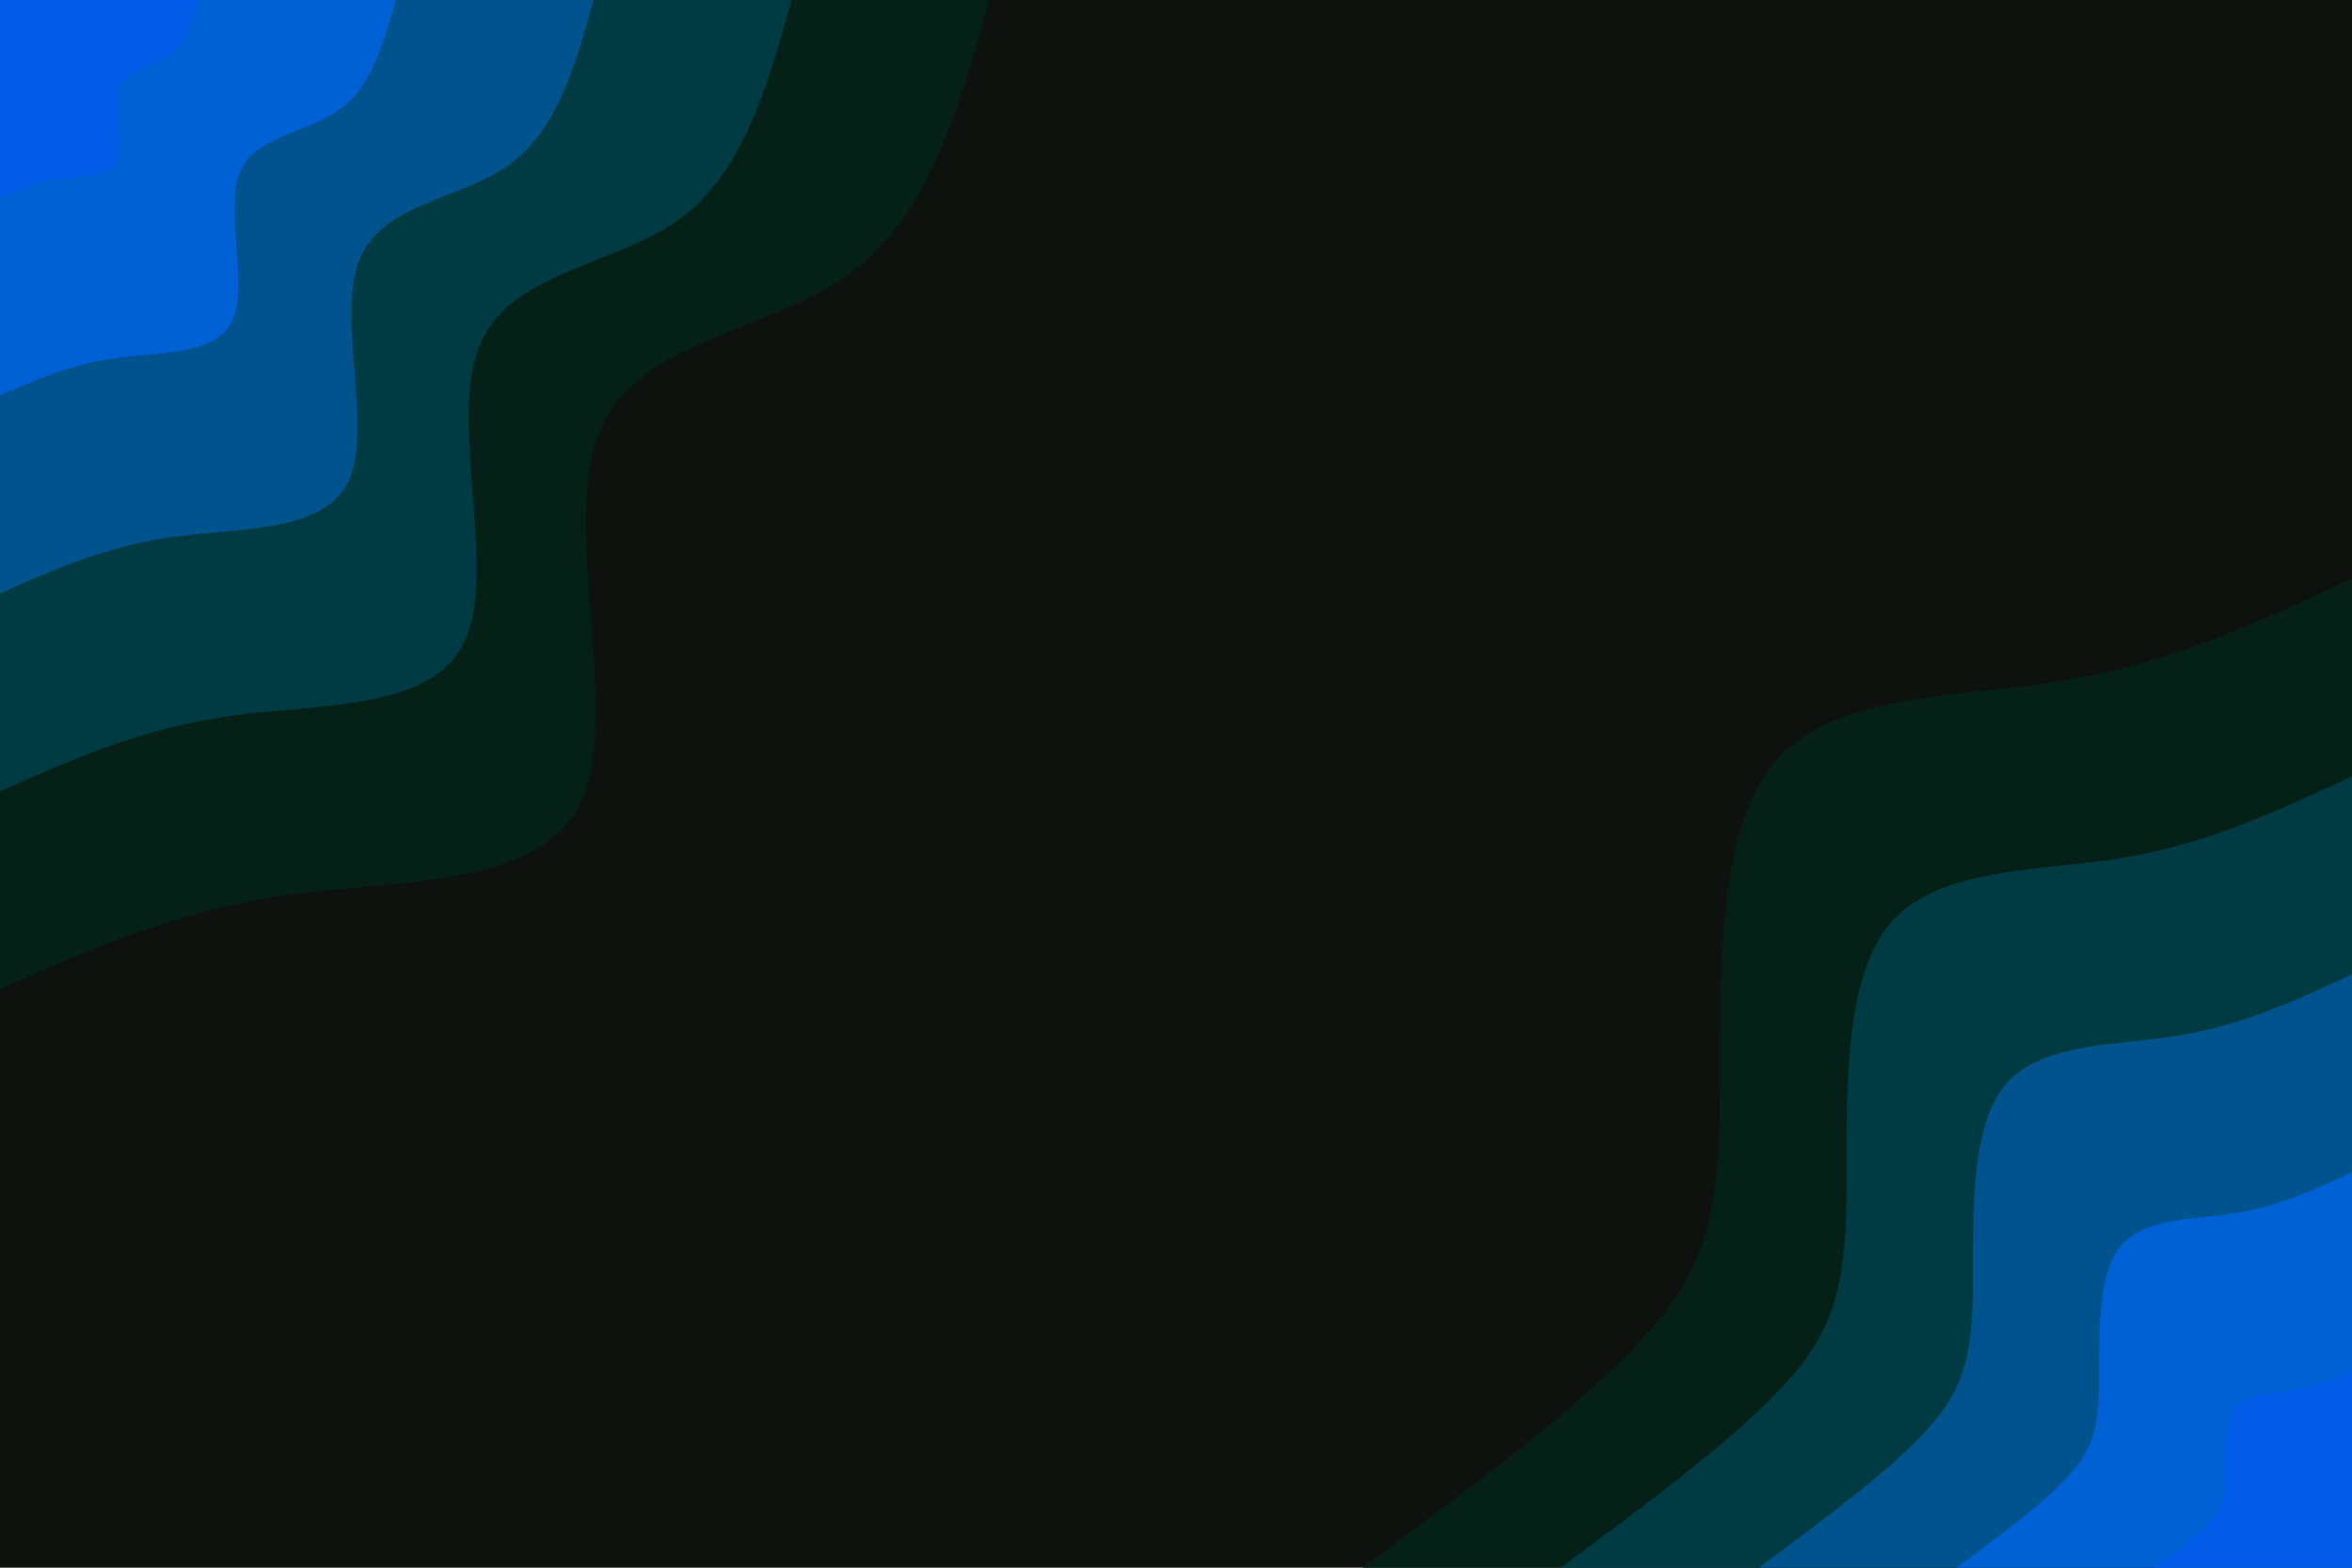 <svg id="visual" viewBox="0 0 900 600" width="900" height="600" xmlns="http://www.w3.org/2000/svg" xmlns:xlink="http://www.w3.org/1999/xlink" version="1.1"><rect x="0" y="0" width="900" height="600" fill="#0D120E"></rect><defs><linearGradient id="grad1_0" x1="33.3%" y1="100%" x2="100%" y2="0%"><stop offset="20%" stop-color="#045de9" stop-opacity="1"></stop><stop offset="80%" stop-color="#045de9" stop-opacity="1"></stop></linearGradient></defs><defs><linearGradient id="grad1_1" x1="33.3%" y1="100%" x2="100%" y2="0%"><stop offset="20%" stop-color="#045de9" stop-opacity="1"></stop><stop offset="80%" stop-color="#005db3" stop-opacity="1"></stop></linearGradient></defs><defs><linearGradient id="grad1_2" x1="33.3%" y1="100%" x2="100%" y2="0%"><stop offset="20%" stop-color="#004764" stop-opacity="1"></stop><stop offset="80%" stop-color="#005db3" stop-opacity="1"></stop></linearGradient></defs><defs><linearGradient id="grad1_3" x1="33.3%" y1="100%" x2="100%" y2="0%"><stop offset="20%" stop-color="#004764" stop-opacity="1"></stop><stop offset="80%" stop-color="#002d28" stop-opacity="1"></stop></linearGradient></defs><defs><linearGradient id="grad1_4" x1="33.3%" y1="100%" x2="100%" y2="0%"><stop offset="20%" stop-color="#0d120e" stop-opacity="1"></stop><stop offset="80%" stop-color="#002d28" stop-opacity="1"></stop></linearGradient></defs><defs><linearGradient id="grad2_0" x1="0%" y1="100%" x2="66.7%" y2="0%"><stop offset="20%" stop-color="#045de9" stop-opacity="1"></stop><stop offset="80%" stop-color="#045de9" stop-opacity="1"></stop></linearGradient></defs><defs><linearGradient id="grad2_1" x1="0%" y1="100%" x2="66.7%" y2="0%"><stop offset="20%" stop-color="#005db3" stop-opacity="1"></stop><stop offset="80%" stop-color="#045de9" stop-opacity="1"></stop></linearGradient></defs><defs><linearGradient id="grad2_2" x1="0%" y1="100%" x2="66.7%" y2="0%"><stop offset="20%" stop-color="#005db3" stop-opacity="1"></stop><stop offset="80%" stop-color="#004764" stop-opacity="1"></stop></linearGradient></defs><defs><linearGradient id="grad2_3" x1="0%" y1="100%" x2="66.7%" y2="0%"><stop offset="20%" stop-color="#002d28" stop-opacity="1"></stop><stop offset="80%" stop-color="#004764" stop-opacity="1"></stop></linearGradient></defs><defs><linearGradient id="grad2_4" x1="0%" y1="100%" x2="66.7%" y2="0%"><stop offset="20%" stop-color="#002d28" stop-opacity="1"></stop><stop offset="80%" stop-color="#0d120e" stop-opacity="1"></stop></linearGradient></defs><g transform="translate(900, 600)"><path d="M-378.6 0C-336.6 -31 -294.6 -62.1 -271.1 -88.1C-247.5 -114 -242.6 -135 -241.9 -175.7C-241.2 -216.5 -244.9 -277.2 -222.5 -306.3C-200.2 -335.3 -151.7 -332.7 -110.3 -339.5C-68.9 -346.3 -34.4 -362.4 0 -378.6L0 0Z" fill="#052017"></path><path d="M-302.9 0C-269.3 -24.8 -235.6 -49.7 -216.8 -70.5C-198 -91.2 -194 -108 -193.5 -140.6C-193 -173.2 -195.9 -221.8 -178 -245C-160.1 -268.3 -121.4 -266.2 -88.3 -271.6C-55.1 -277 -27.6 -290 0 -302.9L0 0Z" fill="#003a42"></path><path d="M-227.1 0C-201.9 -18.6 -176.7 -37.3 -162.6 -52.8C-148.5 -68.4 -145.5 -81 -145.1 -105.4C-144.7 -129.9 -146.9 -166.3 -133.5 -183.8C-120.1 -201.2 -91 -199.6 -66.2 -203.7C-41.3 -207.8 -20.7 -217.5 0 -227.1L0 0Z" fill="#00538c"></path><path d="M-151.4 0C-134.6 -12.4 -117.8 -24.8 -108.4 -35.2C-99 -45.6 -97 -54 -96.8 -70.3C-96.5 -86.6 -98 -110.9 -89 -122.5C-80.1 -134.1 -60.7 -133.1 -44.1 -135.8C-27.6 -138.5 -13.8 -145 0 -151.4L0 0Z" fill="#0061d4"></path><path d="M-75.7 0C-67.3 -6.2 -58.9 -12.4 -54.2 -17.6C-49.5 -22.8 -48.5 -27 -48.4 -35.1C-48.2 -43.3 -49 -55.4 -44.5 -61.3C-40 -67.1 -30.3 -66.5 -22.1 -67.9C-13.8 -69.3 -6.9 -72.5 0 -75.7L0 0Z" fill="#045de9"></path></g><g transform="translate(0, 0)"><path d="M378.6 0C367 41.6 355.3 83.3 324.3 105.4C293.3 127.5 242.9 130 229 166.3C215 202.7 237.6 272.8 222.5 306.3C207.4 339.7 154.6 336.4 111.2 342.4C67.9 348.3 33.9 363.4 0 378.6L0 0Z" fill="#052017"></path><path d="M302.9 0C293.6 33.3 284.3 66.6 259.4 84.3C234.6 102 194.3 104 183.2 133.1C172 162.1 190.1 218.3 178 245C165.9 271.8 123.7 269.2 89 273.9C54.3 278.6 27.2 290.8 0 302.9L0 0Z" fill="#003a42"></path><path d="M227.1 0C220.2 25 213.2 50 194.6 63.2C176 76.5 145.7 78 137.4 99.8C129 121.6 142.6 163.7 133.5 183.8C124.5 203.8 92.8 201.9 66.7 205.4C40.7 209 20.4 218.1 0 227.1L0 0Z" fill="#00538c"></path><path d="M151.4 0C146.8 16.7 142.1 33.3 129.7 42.1C117.3 51 97.1 52 91.6 66.5C86 81.1 95.1 109.1 89 122.5C83 135.9 61.8 134.6 44.5 137C27.2 139.3 13.6 145.4 0 151.4L0 0Z" fill="#0061d4"></path><path d="M75.7 0C73.4 8.3 71.1 16.7 64.9 21.1C58.7 25.5 48.6 26 45.8 33.3C43 40.5 47.5 54.6 44.5 61.3C41.5 67.9 30.9 67.3 22.2 68.5C13.6 69.7 6.8 72.7 0 75.7L0 0Z" fill="#045de9"></path></g></svg>